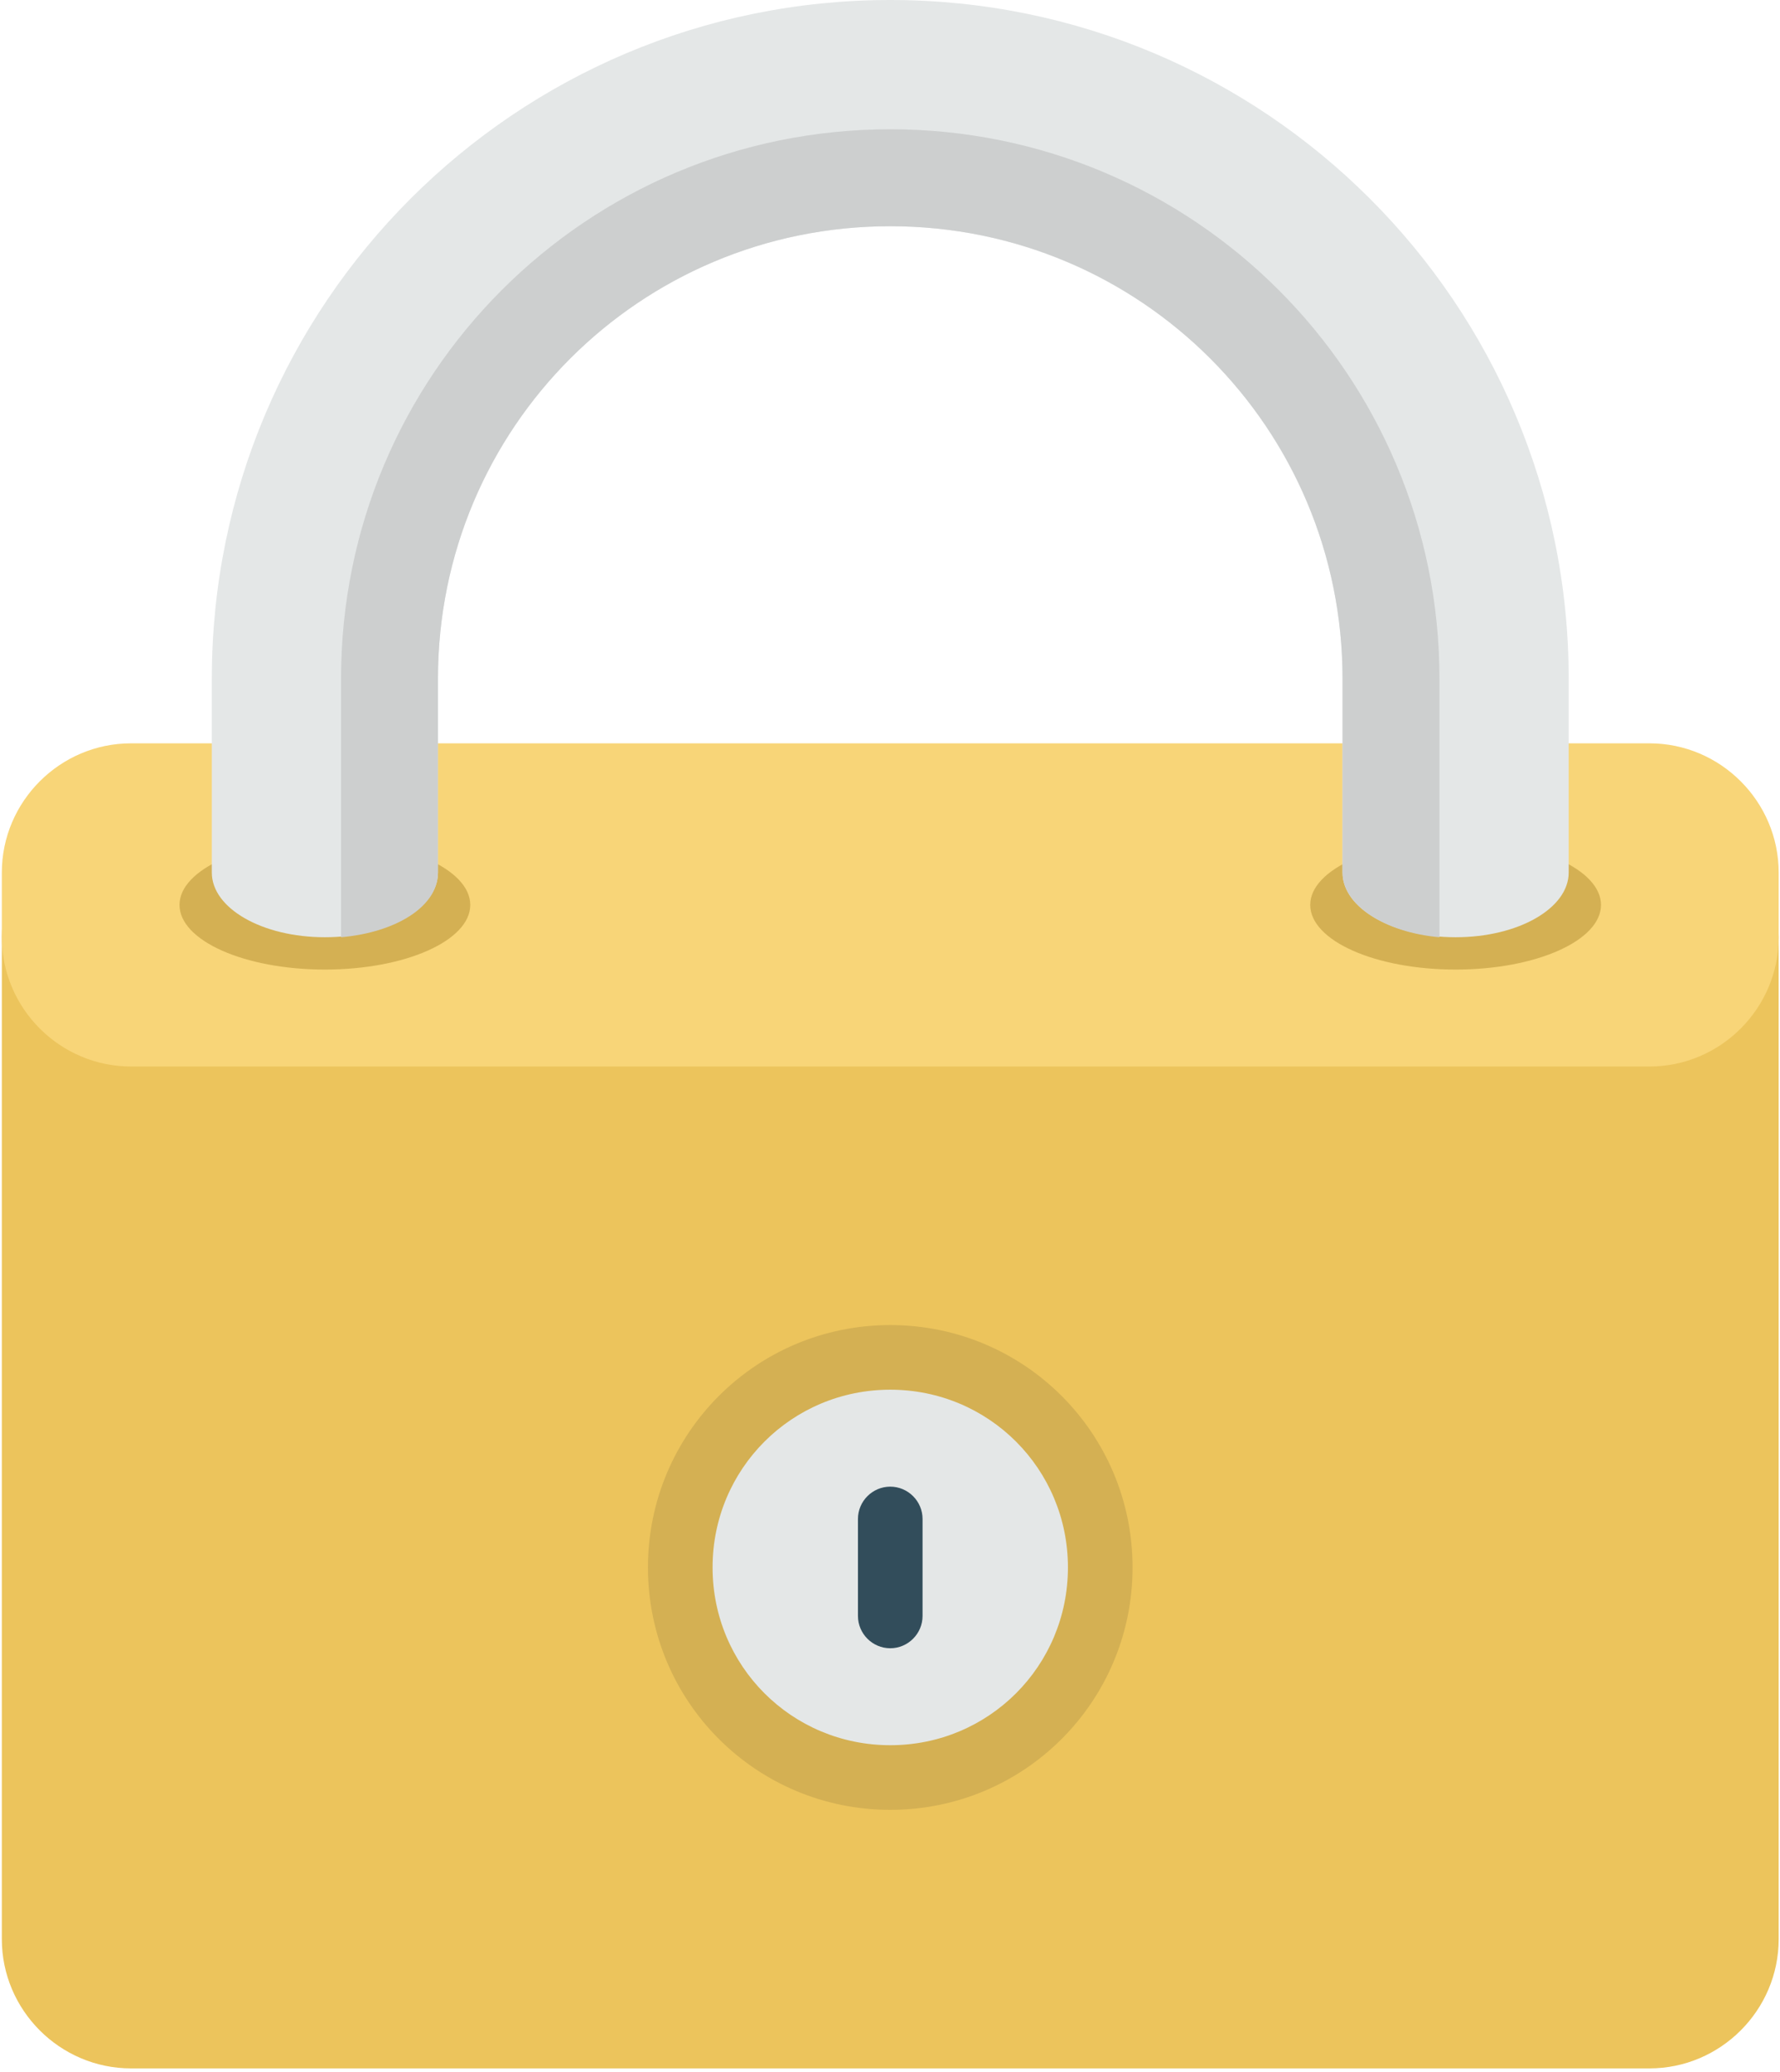 <?xml version="1.0" encoding="UTF-8"?>
<svg width="434px" height="505px" viewBox="0 0 434 505" version="1.1" xmlns="http://www.w3.org/2000/svg" xmlns:xlink="http://www.w3.org/1999/xlink">
    <!-- Generator: Sketch 44.1 (41455) - http://www.bohemiancoding.com/sketch -->
    <title>padlock</title>
    <desc>Created with Sketch.</desc>
    <defs></defs>
    <g id="Page-1" stroke="none" stroke-width="1" fill="none" fill-rule="evenodd">
        <g id="padlock" fill-rule="nonzero">
            <path d="M31.954,196.923 L402.169,196.923 C419.498,196.923 433.677,211.101 433.677,228.431 L433.677,472.616 C433.677,489.945 419.499,504.124 402.169,504.124 L31.954,504.124 C14.625,504.124 0.446,489.946 0.446,472.616 L0.446,228.431 C0.446,211.102 14.625,196.923 31.954,196.923 Z" id="Shape" fill="#ECC45C"></path>
            <path d="M31.954,181.169 L402.169,181.169 C419.498,181.169 433.677,195.347 433.677,212.677 L433.677,228.431 C433.677,245.76 419.499,259.939 402.169,259.939 L31.954,259.939 C14.625,259.939 0.446,245.761 0.446,228.431 L0.446,212.677 C0.446,195.348 14.625,181.169 31.954,181.169 Z" id="Shape" fill="#F8D578"></path>
            <path d="M79.215,204.8 C59.523,204.8 43.769,211.889 43.769,220.554 C43.769,229.219 59.523,236.308 79.215,236.308 C98.907,236.308 114.661,229.219 114.661,220.554 C114.662,211.889 98.908,204.8 79.215,204.8 Z M354.908,204.8 C335.216,204.8 319.462,211.889 319.462,220.554 C319.462,229.219 335.216,236.308 354.908,236.308 C374.6,236.308 390.354,229.219 390.354,220.554 C390.354,211.889 374.6,204.8 354.908,204.8 Z M217.062,322.954 C249.751,322.954 276.139,349.342 276.139,382.031 C276.139,414.72 249.751,441.108 217.062,441.108 C184.373,441.108 157.985,414.72 157.985,382.031 C157.985,349.342 184.372,322.954 217.062,322.954 Z" id="Shape" fill="#D4B053"></path>
            <path d="M217.062,338.708 C241.087,338.708 260.385,358.006 260.385,382.031 C260.385,406.056 241.087,425.354 217.062,425.354 C193.037,425.354 173.739,406.056 173.739,382.031 C173.738,358.006 193.037,338.708 217.062,338.708 Z" id="Shape" fill="#E4E7E7"></path>
            <path d="M217.062,362.338 C221.394,362.338 224.939,365.883 224.939,370.215 L224.939,393.846 C224.939,398.178 221.394,401.723 217.062,401.723 C212.73,401.723 209.185,398.178 209.185,393.846 L209.185,370.215 C209.185,365.883 212.729,362.338 217.062,362.338 Z" id="Shape" fill="#324D5B"></path>
            <path d="M217.062,0 C125.689,0 51.646,74.043 51.646,165.415 L51.646,212.677 C51.646,221.342 63.855,228.431 79.215,228.431 C94.575,228.431 106.784,221.342 106.784,212.677 L106.784,165.415 C106.784,104.369 156.015,55.138 217.061,55.138 C278.107,55.138 327.338,104.369 327.338,165.415 L327.338,212.677 C327.338,221.342 339.547,228.431 354.907,228.431 C370.267,228.431 382.476,221.342 382.476,212.677 L382.476,165.415 C382.477,74.043 308.434,0 217.062,0 Z" id="Shape" fill="#E4E7E7"></path>
            <path d="M217.062,31.508 C143.019,31.508 83.154,91.373 83.154,165.416 L83.154,228.431 C96.545,227.249 106.785,220.948 106.785,212.677 L106.785,165.415 C106.785,104.369 156.016,55.138 217.062,55.138 C278.108,55.138 327.339,104.369 327.339,165.415 L327.339,212.677 C327.339,220.554 337.579,227.249 350.97,228.431 L350.97,165.416 C350.969,91.372 291.105,31.508 217.062,31.508 Z" id="Shape" fill="#CDCFCF"></path>
        </g>
    </g>
</svg>